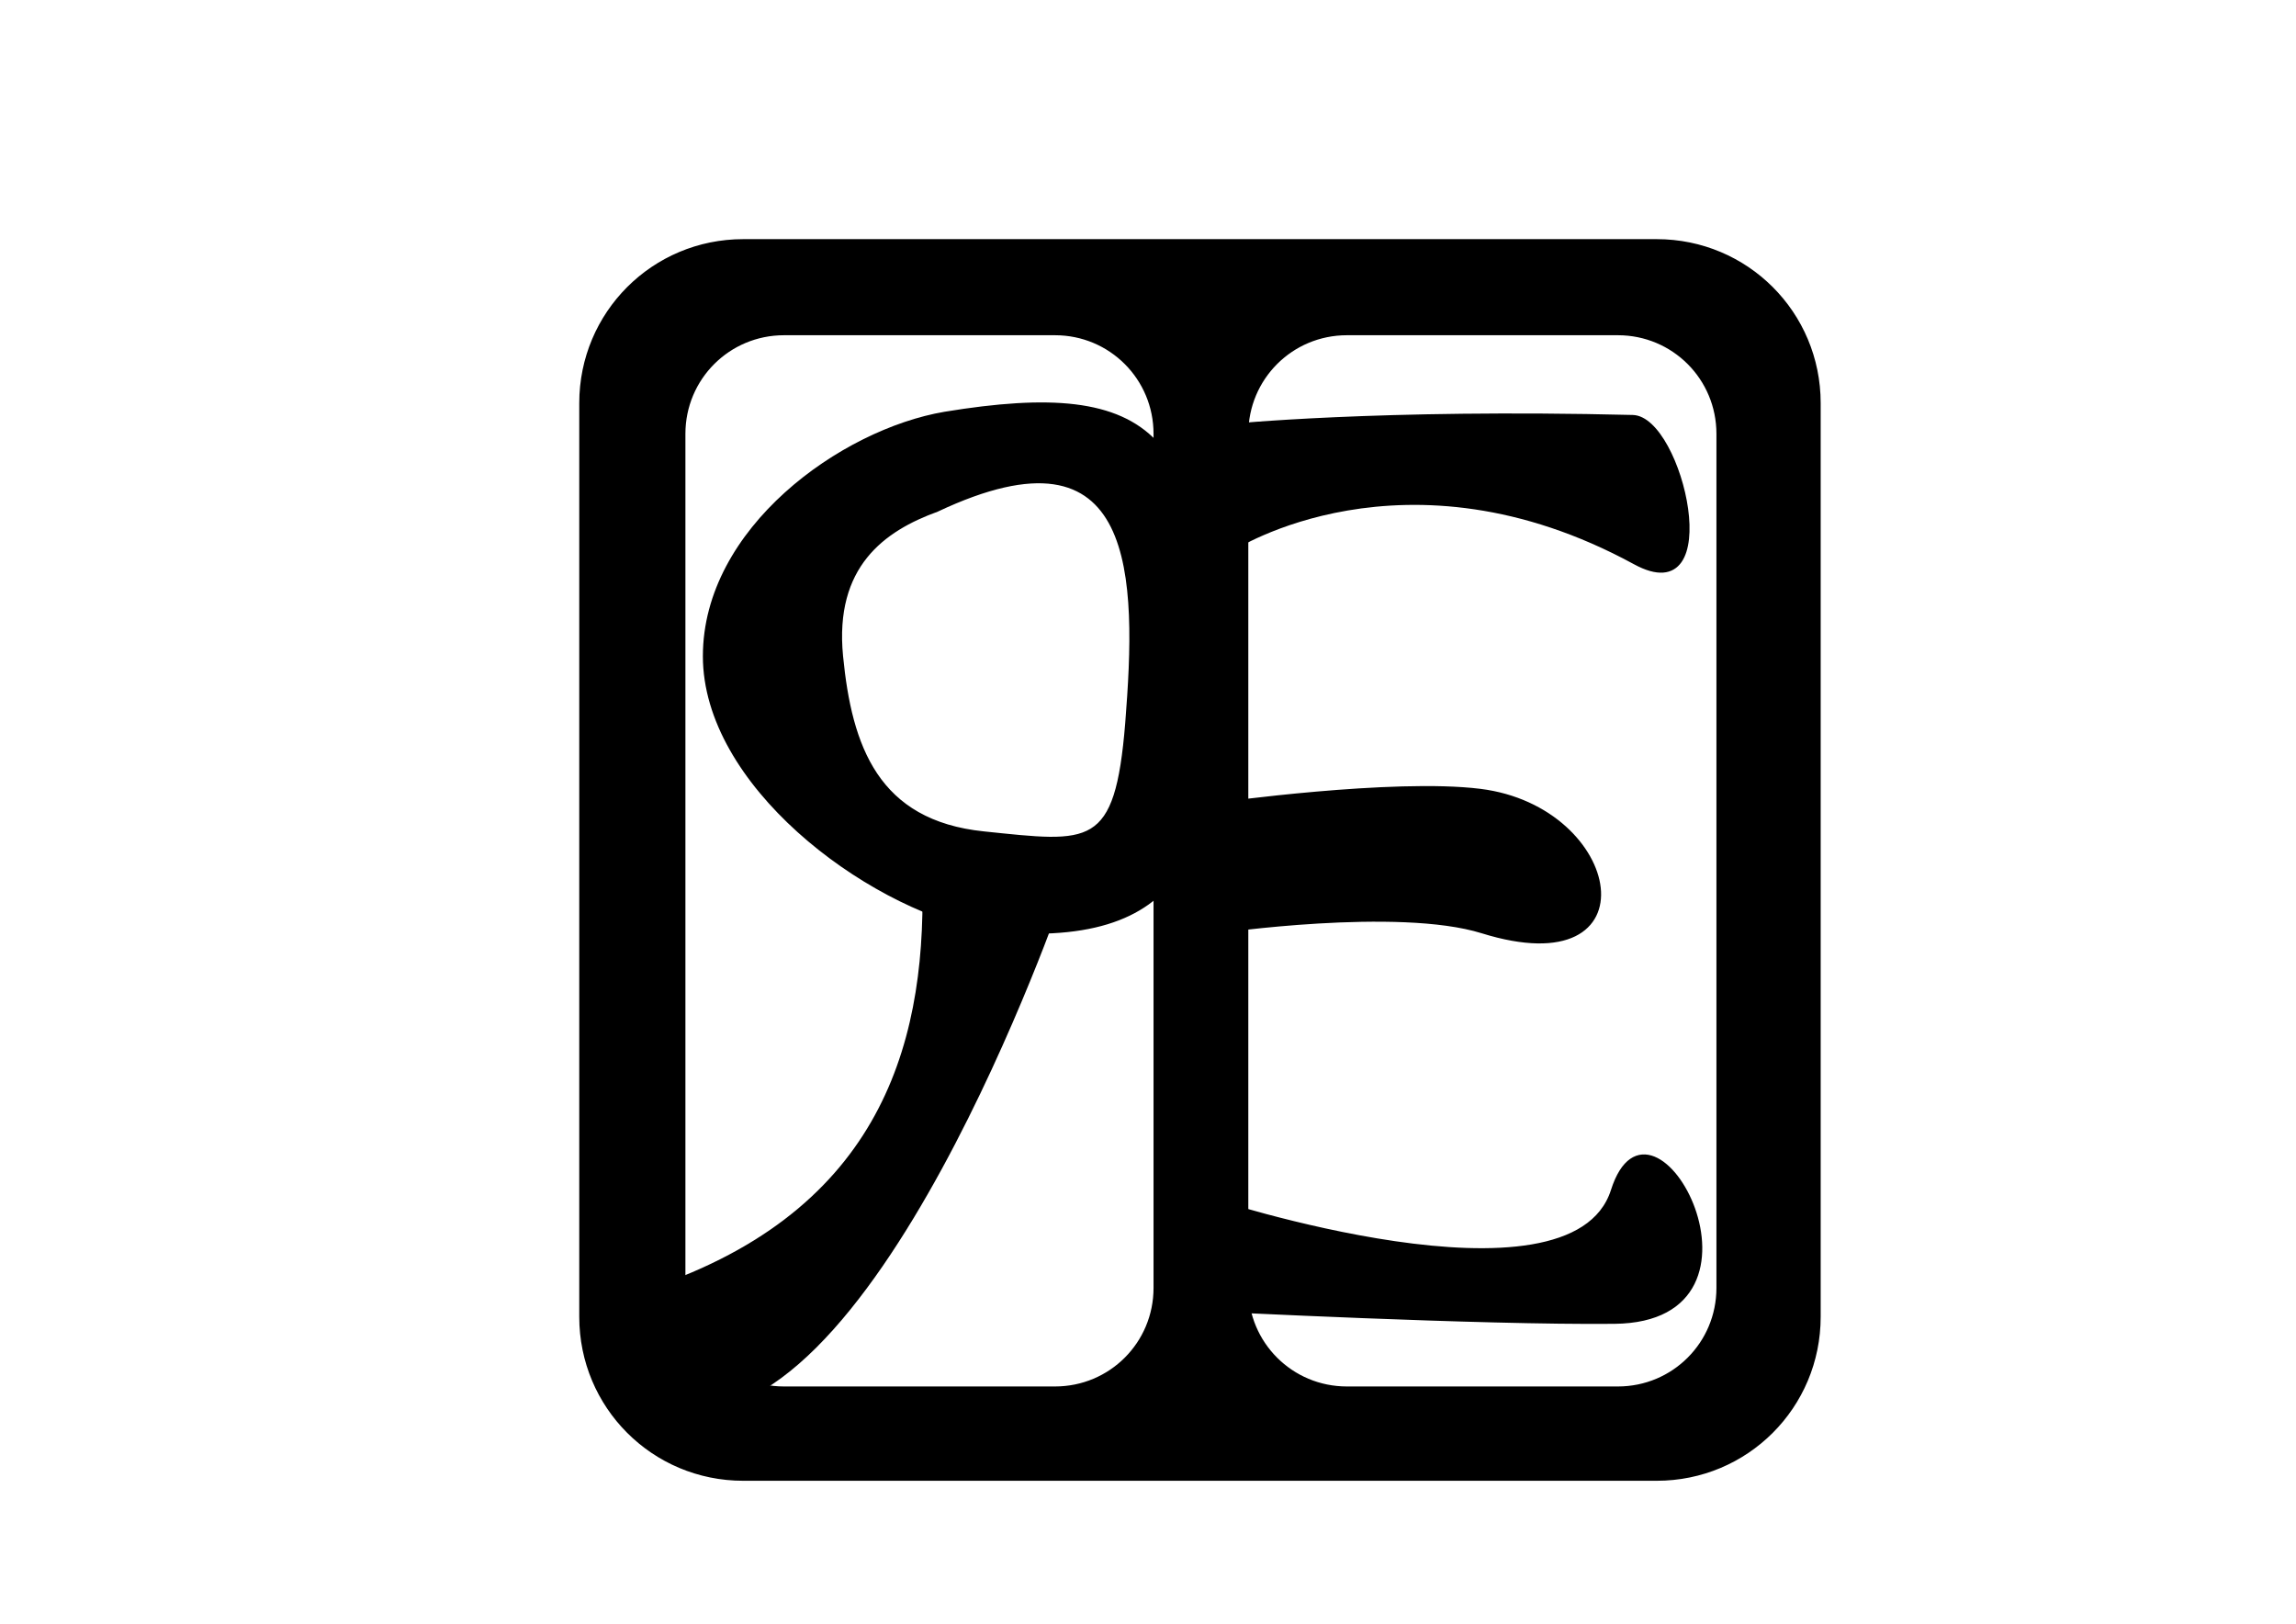 <?xml version="1.0" encoding="UTF-8" standalone="no"?>
<!-- Created with Inkscape (http://www.inkscape.org/) -->

<svg
   xmlns:dc="http://purl.org/dc/elements/1.1/"
   xmlns:cc="http://creativecommons.org/ns#"
   xmlns:rdf="http://www.w3.org/1999/02/22-rdf-syntax-ns#"
   xmlns:svg="http://www.w3.org/2000/svg"
   xmlns="http://www.w3.org/2000/svg"
   xmlns:sodipodi="http://sodipodi.sourceforge.net/DTD/sodipodi-0.dtd"
   xmlns:inkscape="http://www.inkscape.org/namespaces/inkscape"
   width="1052.362"
   height="744.094"
   id="svg2"
   version="1.1"
   inkscape:version="0.48.4 r9939"
   sodipodi:docname="r_e_chop_logo.svg">
  <defs
     id="defs4" />
  <sodipodi:namedview
     id="base"
     pagecolor="#ffffff"
     bordercolor="#666666"
     borderopacity="1.0"
     inkscape:pageopacity="0.0"
     inkscape:pageshadow="2"
     inkscape:zoom="1.0606602"
     inkscape:cx="457.13203"
     inkscape:cy="397.91477"
     inkscape:document-units="px"
     inkscape:current-layer="layer1"
     showgrid="false"
     inkscape:window-width="1545"
     inkscape:window-height="876"
     inkscape:window-x="55"
     inkscape:window-y="24"
     inkscape:window-maximized="1"
     showguides="true"
     inkscape:guide-bbox="true">
    <inkscape:grid
       type="xygrid"
       id="grid3755" />
    <sodipodi:guide
       orientation="-0.707,0.707"
       position="300,600"
       id="guide3778" />
  </sodipodi:namedview>
  <g
     inkscape:label="Layer 1"
     inkscape:groupmode="layer"
     id="layer1">
    <path
       style="fill:#000000;fill-opacity:1;stroke:#000000;stroke-width:1;stroke-miterlimit:4;stroke-opacity:1;stroke-dasharray:none"
       d="M 340.656 110.094 C 299.291 110.094 266 143.385 266 184.75 L 266 603.438 C 266 644.803 299.291 678.094 340.656 678.094 L 759.344 678.094 C 800.709 678.094 834 644.803 834 603.438 L 834 184.75 C 834 143.385 800.709 110.094 759.344 110.094 L 340.656 110.094 z M 359.344 153.125 L 483.562 153.125 C 508.868 153.125 529.219 173.507 529.219 198.812 L 529.219 590.219 C 529.219 615.524 508.868 635.875 483.562 635.875 L 359.344 635.875 C 334.038 635.875 313.656 615.524 313.656 590.219 L 313.656 198.812 C 313.656 173.507 334.038 153.125 359.344 153.125 z M 617.344 153.125 L 741.562 153.125 C 766.868 153.125 787.219 173.507 787.219 198.812 L 787.219 590.219 C 787.219 615.524 766.868 635.875 741.562 635.875 L 617.344 635.875 C 592.038 635.875 571.656 615.524 571.656 590.219 L 571.656 198.812 C 571.656 173.507 592.038 153.125 617.344 153.125 z "
       id="rect3753" />
    <path
       style="fill:#000000;fill-opacity:1;stroke:#000000;stroke-width:1.113;stroke-miterlimit:4;stroke-opacity:1"
       d="m 433.024,189.247 c -47.299,8.018 -110.308,53.042 -110.308,111.478 0,58.435 72.844,113.758 127.279,125.129 96.32,11.117 108.656,-41.121 98.065,-110.761 8.472,-116.713 -18.986,-141.617 -115.036,-125.846 z m 83.266,142.196 c -4.717,58.189 -16.412,55.143 -65.339,50.118 -48.926,-5.026 -61.066,-39.554 -65.093,-80.849 -4.027,-41.295 19.17,-57.847 43.712,-66.746 92.658,-43.662 92.002,30.724 86.719,97.477 z"
       inkscape:connector-curvature="0"
       sodipodi:nodetypes="csccccsscc" />
    <path
       style="fill:#000000;fill-opacity:1;stroke:#000000;stroke-width:1.198px;stroke-linecap:butt;stroke-linejoin:miter;stroke-opacity:1"
       d="m 423.431,411.905 c 0.081,76.997 -26.558,151.823 -140.177,183.597 -17.675,4.943 6.02,45.55 23.923,49.592 91.419,20.641 179.504,-235.075 179.504,-235.075 -0.985,6.892 -63.296,-41.409 -63.25,1.886 z"
       id="path3790"
       inkscape:connector-curvature="0"
       sodipodi:nodetypes="ssscs" />
    <path
       style="fill:#000000;fill-opacity:1;stroke:#000000;stroke-width:1.488px;stroke-linecap:butt;stroke-linejoin:miter;stroke-opacity:1"
       d="m 563.101,195.098 c 0,0 68.78,-7.055 185.247,-4.188 22.334,0.55 43.102,89.986 0.94,67.015 C 643.747,200.42 564.982,251.642 564.982,251.642 z"
       id="path3792"
       inkscape:connector-curvature="0"
       sodipodi:nodetypes="csscc" />
    <path
       style="fill:#000000;fill-opacity:1;stroke:#000000;stroke-width:1.485px;stroke-linecap:butt;stroke-linejoin:miter;stroke-opacity:1"
       d="m 558.193,368.497 c 0,0 80.383,-11.206 120.198,-6.265 65.094,8.078 80.089,89.37 0.939,64.742 -38.556,-11.997 -121.137,0 -121.137,0 z"
       id="path3794"
       inkscape:connector-curvature="0"
       sodipodi:nodetypes="csscc" />
    <path
       inkscape:connector-curvature="0"
       id="path3796"
       d="m 553.73,549.315 c 0,0 166.565,55.094 185.322,-3.776 18.248,-57.273 80.625,59.62 0.941,60.423 -61.486,0.62 -184.381,-5.665 -184.381,-5.665 z"
       style="fill:#000000;fill-opacity:1;stroke:#000000;stroke-width:1.414px;stroke-linecap:butt;stroke-linejoin:miter;stroke-opacity:1"
       sodipodi:nodetypes="csscc" />
  </g>
</svg>

